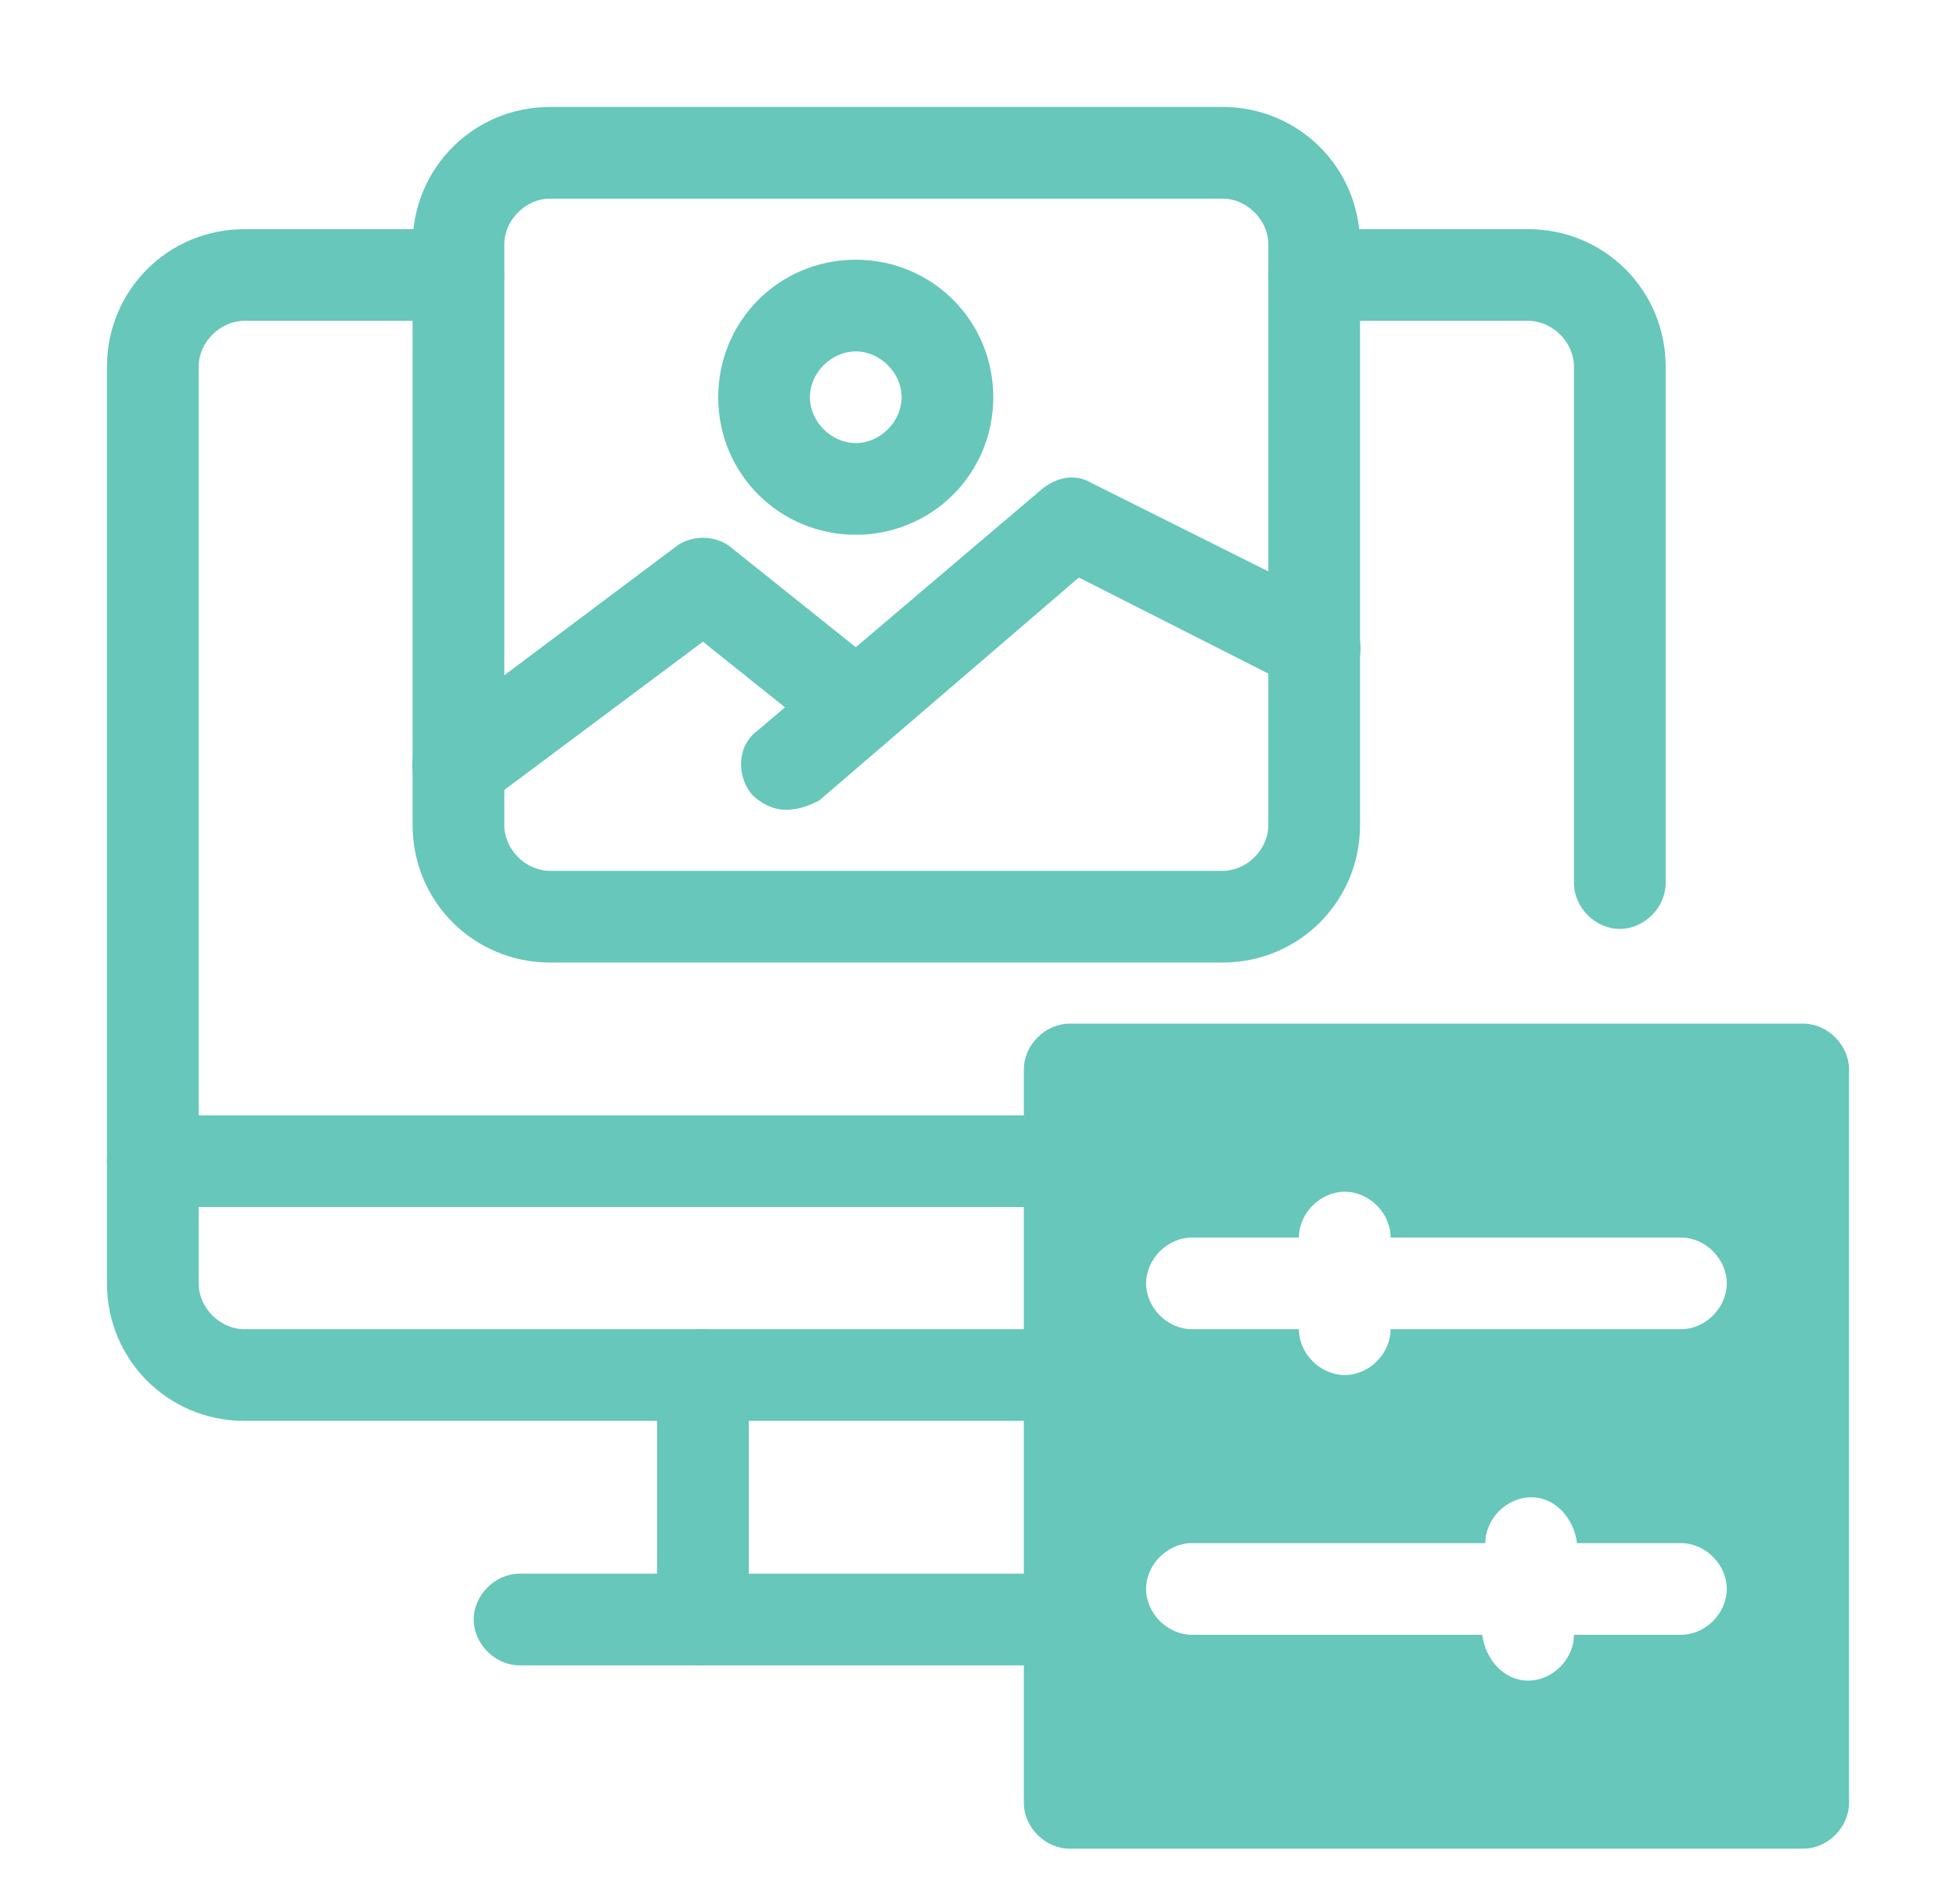 <?xml version="1.0" encoding="utf-8"?>
<!-- Generator: Adobe Illustrator 25.4.1, SVG Export Plug-In . SVG Version: 6.00 Build 0)  -->
<svg version="1.1" id="Layer_1" xmlns="http://www.w3.org/2000/svg" xmlns:xlink="http://www.w3.org/1999/xlink" x="0px" y="0px"
	 viewBox="0 0 64 62.3" style="enable-background:new 0 0 64 62.3;" xml:space="preserve">
<style type="text/css">
	.st0{fill:#66C7BA;}
</style>
<g>
	<path class="st0" d="M35,46.5H8c-2.5,0-4.5-2-4.5-4.5V12c0-2.5,2-4.5,4.5-4.5h7c0.8,0,1.5,0.7,1.5,1.5s-0.7,1.5-1.5,1.5H8
		c-0.8,0-1.5,0.7-1.5,1.5v30c0,0.8,0.7,1.5,1.5,1.5h27c0.8,0,1.5,0.7,1.5,1.5S35.8,46.5,35,46.5z"/>
	<path class="st0" d="M53,30.4c-0.8,0-1.5-0.7-1.5-1.5V12c0-0.8-0.7-1.5-1.5-1.5h-7c-0.8,0-1.5-0.7-1.5-1.5s0.7-1.5,1.5-1.5h7
		c2.5,0,4.5,2,4.5,4.5v16.9C54.5,29.7,53.8,30.4,53,30.4z"/>
	<path class="st0" d="M23,54.5c-0.8,0-1.5-0.7-1.5-1.5v-8c0-0.8,0.7-1.5,1.5-1.5s1.5,0.7,1.5,1.5v8C24.5,53.8,23.8,54.5,23,54.5z"/>
	<path class="st0" d="M35,54.5H17c-0.8,0-1.5-0.7-1.5-1.5s0.7-1.5,1.5-1.5h18c0.8,0,1.5,0.7,1.5,1.5S35.8,54.5,35,54.5z"/>
	<path class="st0" d="M35,39.5H5c-0.8,0-1.5-0.7-1.5-1.5s0.7-1.5,1.5-1.5h30c0.8,0,1.5,0.7,1.5,1.5S35.8,39.5,35,39.5z"/>
	<path class="st0" d="M40,31.5H18c-2.5,0-4.5-2-4.5-4.5V8c0-2.5,2-4.5,4.5-4.5h22c2.5,0,4.5,2,4.5,4.5v19
		C44.5,29.5,42.5,31.5,40,31.5z M18,6.5c-0.8,0-1.5,0.7-1.5,1.5v19c0,0.8,0.7,1.5,1.5,1.5h22c0.8,0,1.5-0.7,1.5-1.5V8
		c0-0.8-0.7-1.5-1.5-1.5H18z"/>
	<path class="st0" d="M25.7,26.5c-0.4,0-0.8-0.2-1.1-0.5c-0.5-0.6-0.5-1.6,0.2-2.1l9.3-7.9c0.5-0.4,1.1-0.5,1.6-0.2l8,4
		c0.7,0.4,1,1.3,0.7,2s-1.3,1-2,0.7l-7.1-3.6l-8.5,7.3C26.4,26.4,26.1,26.5,25.7,26.5L25.7,26.5z"/>
	<path class="st0" d="M15,26.6c-0.5,0-0.9-0.2-1.2-0.6c-0.5-0.7-0.4-1.6,0.3-2.1l8-6c0.5-0.4,1.3-0.4,1.8,0l5,4
		c0.6,0.5,0.8,1.5,0.2,2.1c-0.5,0.6-1.5,0.8-2.1,0.2L23,21l-7.1,5.3C15.6,26.5,15.3,26.6,15,26.6z"/>
	<path class="st0" d="M28,17.5c-2.5,0-4.5-2-4.5-4.5s2-4.5,4.5-4.5s4.5,2,4.5,4.5S30.5,17.5,28,17.5z M28,11.5
		c-0.8,0-1.5,0.7-1.5,1.5s0.7,1.5,1.5,1.5s1.5-0.7,1.5-1.5S28.8,11.5,28,11.5z"/>
</g>
<path class="st0" d="M59,33.5H35c-0.8,0-1.5,0.7-1.5,1.5v24c0,0.8,0.7,1.5,1.5,1.5h24c0.8,0,1.5-0.7,1.5-1.5V35
	C60.5,34.2,59.8,33.5,59,33.5z M55,53.5h-3.5c0,0.8-0.7,1.5-1.5,1.5h0c-0.8,0-1.4-0.7-1.5-1.5H39c-0.8,0-1.5-0.7-1.5-1.5
	s0.7-1.5,1.5-1.5h9.6c0-0.8,0.7-1.5,1.5-1.5h0c0.8,0,1.4,0.7,1.5,1.5H55c0.8,0,1.5,0.7,1.5,1.5S55.8,53.5,55,53.5z M55,43.5h-9.5
	c0,0.8-0.7,1.5-1.5,1.5s-1.5-0.7-1.5-1.5H39c-0.8,0-1.5-0.7-1.5-1.5s0.7-1.5,1.5-1.5h3.5c0-0.8,0.7-1.5,1.5-1.5s1.5,0.7,1.5,1.5H55
	c0.8,0,1.5,0.7,1.5,1.5S55.8,43.5,55,43.5z"/>
</svg>
